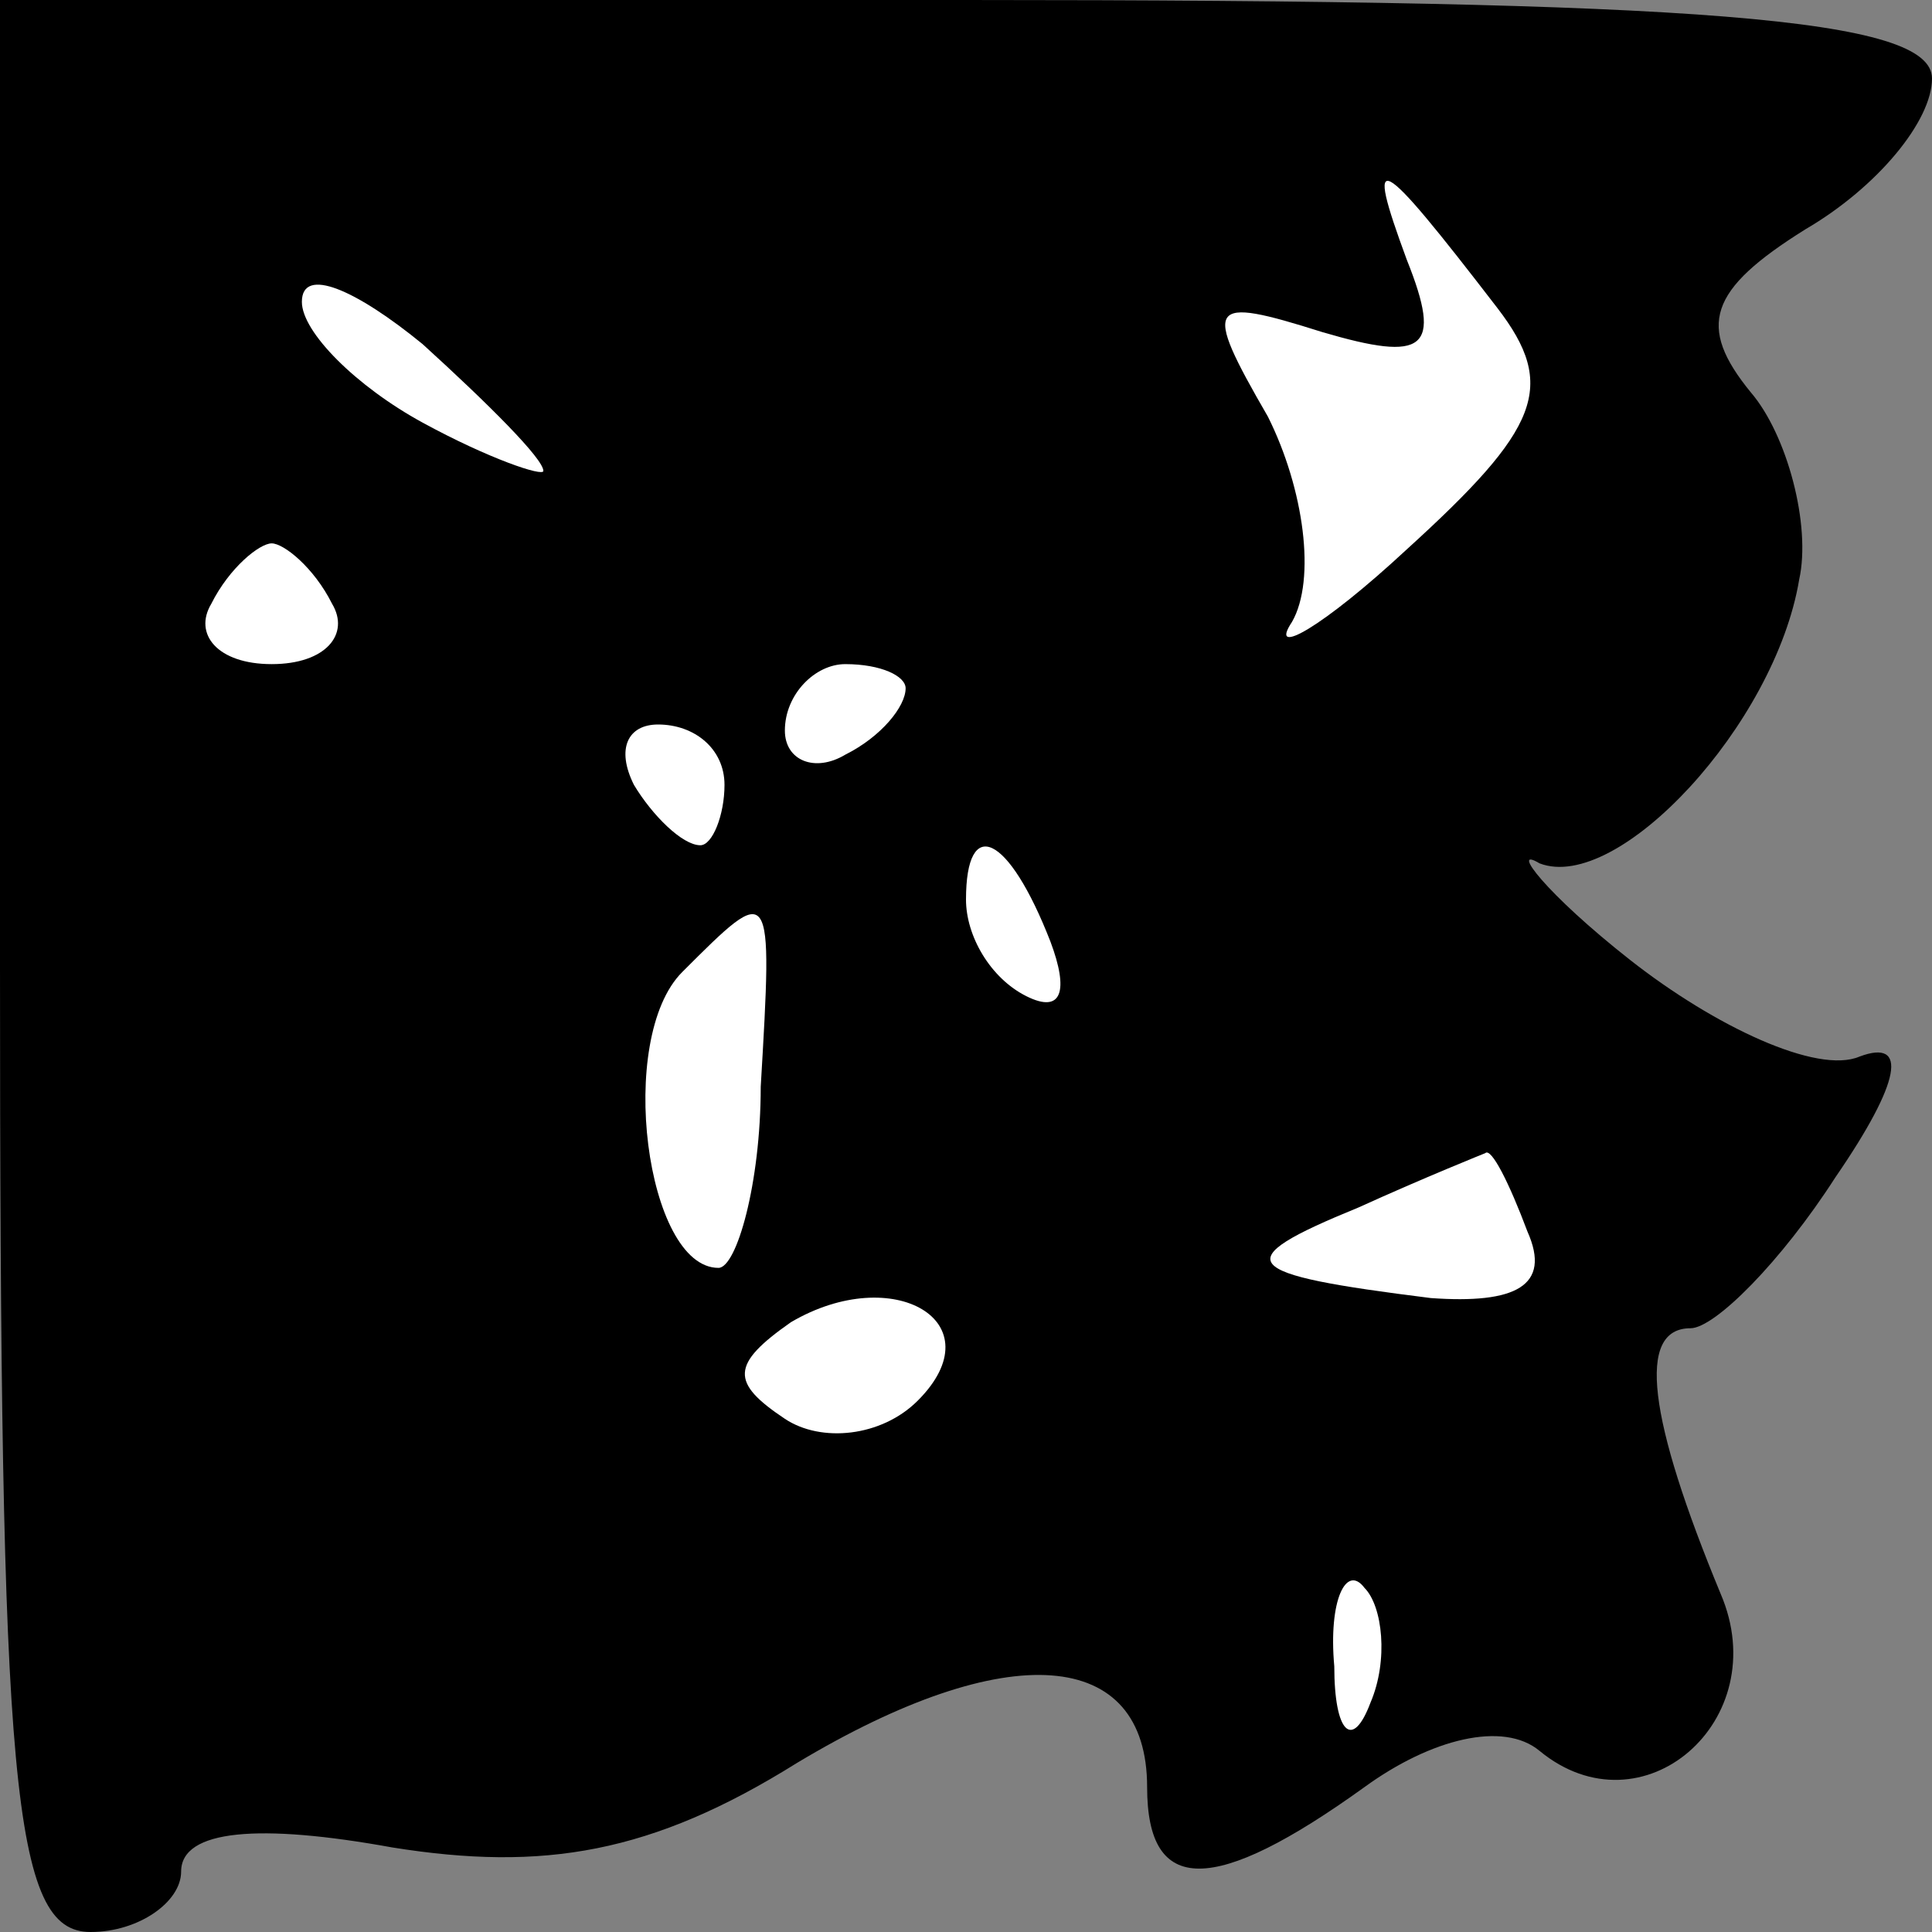 <?xml version="1.0" standalone="no"?>
<!DOCTYPE svg PUBLIC "-//W3C//DTD SVG 20010904//EN"
 "http://www.w3.org/TR/2001/REC-SVG-20010904/DTD/svg10.dtd">
<svg version="1.0" xmlns="http://www.w3.org/2000/svg"
 width="32pt" height="32pt" viewBox="0 0 32 32"
 preserveAspectRatio="xMidYMid meet">
<rect x="0" y="0" width="32" height="32" fill="#808080" stroke="none"/>
<g transform="translate(0,32) scale(0.1,-0.1)"
fill="#000000" stroke="none">
<path fill="#000000" stroke="none" d="M0 160 c0 -136 2 -160 15 -160 8 0 15
5 15 10 0 7 13 8 35 4 25 -4 43 -1 67 14 35 21 58 19 58 -4 0 -18 11 -18 36 0
11 8 23 11 29 6 17 -14 39 5 30 26 -12 29 -14 44 -5 44 4 0 15 11 24 25 11 16
12 23 4 20 -7 -3 -24 5 -38 16 -14 11 -20 19 -15 16 13 -5 39 23 43 47 2 9 -2
24 -8 31 -9 11 -7 17 9 27 12 7 21 18 21 25 0 10 -38 13 -160 13 l-160 0 0
-160z"/>
<path fill="#ffffff" stroke="none" d="M248 269 c10 -13 7 -20 -15 -40 -14
-13 -23 -18 -19 -12 4 7 2 22 -4 34 -11 19 -10 20 9 14 17 -5 20 -3 14 12 -7
19 -5 18 15 -8z"/>
<path fill="#ffffff" stroke="none" d="M90 242 c0 -1 -9 2 -20 8 -11 6 -20 15
-20 20 0 6 9 2 20 -7 11 -10 20 -19 20 -21z"/>
<path fill="#ffffff" stroke="none" d="M55 220 c3 -5 -1 -10 -10 -10 -9 0 -13
5 -10 10 3 6 8 10 10 10 2 0 7 -4 10 -10z"/>
<path fill="#ffffff" stroke="none" d="M150 206 c0 -3 -4 -8 -10 -11 -5 -3
-10 -1 -10 4 0 6 5 11 10 11 6 0 10 -2 10 -4z"/>
<path fill="#ffffff" stroke="none" d="M120 190 c0 -5 -2 -10 -4 -10 -3 0 -8
5 -11 10 -3 6 -1 10 4 10 6 0 11 -4 11 -10z"/>
<path fill="#ffffff" stroke="none" d="M174 164 c3 -8 2 -12 -4 -9 -6 3 -10
10 -10 16 0 14 7 11 14 -7z"/>
<path fill="#ffffff" stroke="none" d="M126 140 c0 -16 -4 -30 -7 -30 -12 0
-17 38 -6 49 15 15 15 15 13 -19z"/>
<path fill="#ffffff" stroke="none" d="M253 116 c4 -9 -2 -12 -16 -11 -32 4
-34 6 -12 15 11 5 21 9 21 9 1 1 4 -5 7 -13z"/>
<path fill="#ffffff" stroke="none" d="M152 88 c-6 -6 -16 -7 -22 -3 -9 6 -9
9 1 16 17 10 34 0 21 -13z"/>
<path fill="#ffffff" stroke="none" d="M227 38 c-3 -8 -6 -5 -6 6 -1 11 2 17
5 13 3 -3 4 -12 1 -19z"/>
</g>
</svg>
